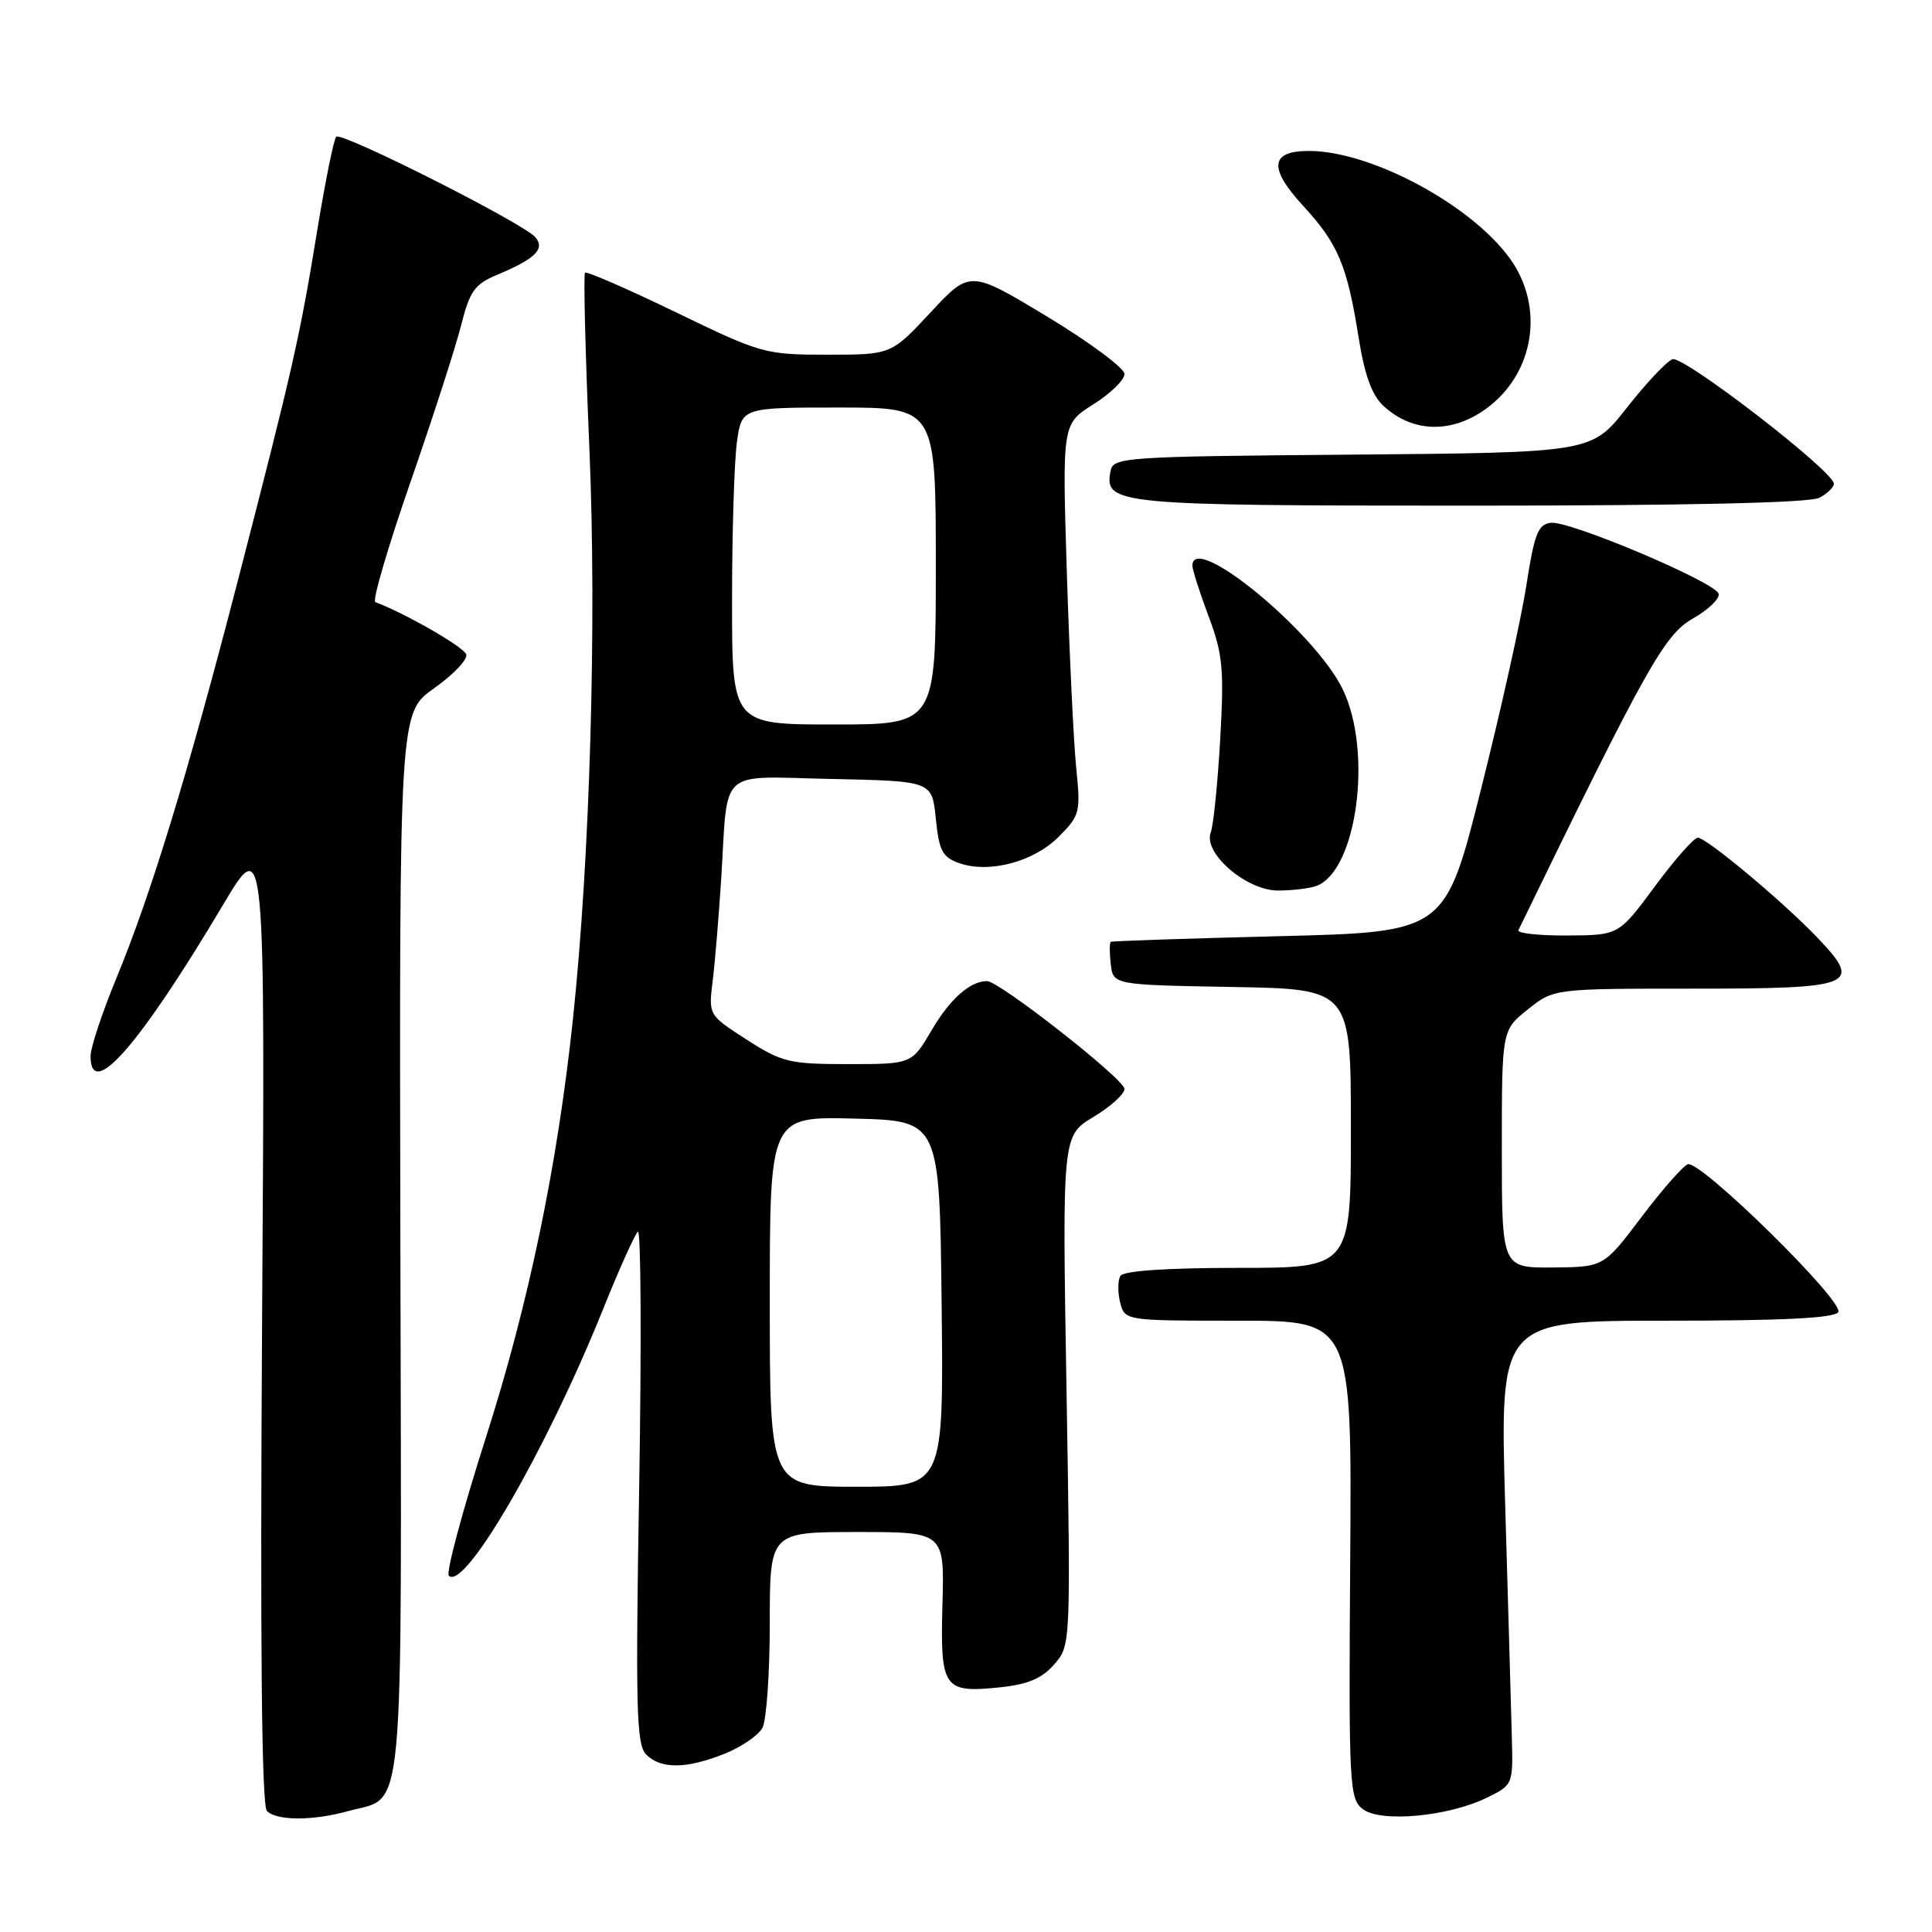 <?xml version="1.0" encoding="UTF-8" standalone="no"?>
<!DOCTYPE svg PUBLIC "-//W3C//DTD SVG 1.1//EN" "http://www.w3.org/Graphics/SVG/1.1/DTD/svg11.dtd" >
<svg xmlns="http://www.w3.org/2000/svg" xmlns:xlink="http://www.w3.org/1999/xlink" version="1.1" viewBox="0 0 256 256">
 <g >
 <path fill="currentColor"
d=" M 46.10 239.99 C 53.74 237.87 53.22 243.44 53.05 164.79 C 52.91 94.45 52.91 94.45 57.53 91.19 C 60.07 89.40 61.98 87.39 61.78 86.72 C 61.50 85.75 53.76 81.30 49.73 79.78 C 49.31 79.62 51.39 72.52 54.35 63.99 C 57.31 55.47 60.34 46.10 61.08 43.18 C 62.24 38.57 62.88 37.66 65.88 36.41 C 70.92 34.30 72.25 33.00 70.95 31.45 C 69.44 29.62 45.25 17.41 44.55 18.12 C 44.23 18.44 43.09 24.07 42.02 30.63 C 39.72 44.72 38.81 48.73 31.50 77.00 C 24.86 102.65 19.99 118.58 15.39 129.69 C 13.53 134.20 12.00 138.81 12.00 139.94 C 12.00 145.92 18.45 138.56 29.54 119.92 C 35.14 110.50 35.14 110.50 34.73 174.72 C 34.46 218.16 34.67 239.27 35.37 239.97 C 36.67 241.27 41.44 241.28 46.10 239.99 Z  M 197.00 238.21 C 200.50 236.50 200.50 236.50 200.32 230.00 C 200.23 226.43 199.83 212.59 199.44 199.25 C 198.74 175.00 198.74 175.00 220.81 175.00 C 236.20 175.00 243.09 174.66 243.58 173.86 C 244.43 172.49 225.34 153.73 223.65 154.27 C 223.02 154.48 220.25 157.63 217.50 161.27 C 212.50 167.89 212.50 167.89 205.75 167.95 C 199.00 168.00 199.00 168.00 199.00 152.25 C 199.00 136.50 199.00 136.50 202.45 133.75 C 205.89 131.00 205.89 131.00 224.48 131.00 C 245.75 131.00 246.83 130.56 240.88 124.31 C 236.36 119.56 226.13 111.00 224.97 111.00 C 224.46 111.00 221.90 113.91 219.27 117.46 C 214.50 123.92 214.50 123.92 207.67 123.96 C 203.91 123.98 201.00 123.66 201.20 123.25 C 218.13 88.41 220.55 84.09 224.30 81.97 C 226.39 80.78 227.93 79.29 227.72 78.66 C 227.20 77.10 208.01 68.99 205.50 69.27 C 203.81 69.47 203.31 70.72 202.26 77.50 C 201.59 81.90 198.89 94.05 196.26 104.50 C 191.50 123.50 191.50 123.50 169.50 124.05 C 157.40 124.35 147.36 124.69 147.18 124.80 C 147.01 124.91 147.01 126.24 147.18 127.75 C 147.50 130.50 147.50 130.50 163.25 130.78 C 179.00 131.05 179.00 131.05 179.00 149.53 C 179.00 168.00 179.00 168.00 164.06 168.00 C 154.64 168.00 148.88 168.39 148.46 169.06 C 148.11 169.64 148.09 171.21 148.42 172.56 C 149.04 175.00 149.04 175.00 164.09 175.00 C 179.13 175.00 179.13 175.00 178.91 206.65 C 178.70 236.74 178.79 238.37 180.60 239.73 C 182.98 241.53 191.92 240.70 197.00 238.21 Z  M 96.01 232.38 C 98.24 231.49 100.50 229.94 101.03 228.95 C 101.56 227.95 102.00 221.70 102.00 215.07 C 102.00 203.00 102.00 203.00 113.57 203.00 C 125.14 203.00 125.14 203.00 124.88 212.57 C 124.58 223.75 125.00 224.35 132.50 223.58 C 136.19 223.20 138.07 222.40 139.69 220.54 C 141.88 218.03 141.88 217.96 141.32 184.26 C 140.75 150.50 140.75 150.50 144.87 148.01 C 147.14 146.65 149.00 144.97 149.00 144.29 C 149.00 143.01 132.41 130.00 130.78 130.00 C 128.54 130.00 125.86 132.38 123.44 136.52 C 120.81 141.00 120.81 141.00 112.39 141.00 C 104.60 141.00 103.60 140.76 98.93 137.75 C 93.88 134.50 93.88 134.50 94.43 130.00 C 94.74 127.53 95.24 121.45 95.56 116.50 C 96.50 101.48 94.93 102.90 110.28 103.22 C 123.50 103.50 123.50 103.50 124.00 108.48 C 124.43 112.73 124.88 113.60 127.10 114.37 C 131.08 115.76 136.94 114.21 140.27 110.89 C 143.10 108.05 143.21 107.64 142.60 101.71 C 142.26 98.29 141.70 86.65 141.36 75.84 C 140.75 56.18 140.75 56.18 144.87 53.58 C 147.14 52.15 149.00 50.34 149.00 49.56 C 149.00 48.78 144.40 45.36 138.77 41.96 C 128.53 35.78 128.53 35.78 123.31 41.39 C 118.09 47.00 118.09 47.00 109.62 47.00 C 101.38 47.00 100.85 46.85 89.54 41.37 C 83.15 38.28 77.74 35.92 77.52 36.14 C 77.30 36.36 77.56 46.88 78.10 59.52 C 79.08 82.57 78.18 113.68 75.92 135.00 C 73.86 154.45 70.07 172.68 64.41 190.39 C 61.30 200.12 59.07 208.40 59.47 208.79 C 61.57 210.85 72.39 192.16 79.90 173.50 C 82.02 168.22 84.10 163.59 84.52 163.20 C 84.93 162.82 85.01 177.91 84.70 196.74 C 84.20 226.48 84.32 231.18 85.63 232.49 C 87.58 234.44 90.95 234.40 96.01 232.38 Z  M 174.46 117.38 C 179.82 115.32 181.91 99.57 177.92 91.34 C 174.24 83.73 158.00 70.38 158.00 74.96 C 158.00 75.49 158.96 78.50 160.14 81.65 C 162.03 86.68 162.21 88.66 161.68 98.02 C 161.34 103.87 160.78 109.41 160.43 110.31 C 159.39 113.03 165.15 118.00 169.34 118.00 C 171.26 118.00 173.57 117.72 174.46 117.38 Z  M 241.07 65.96 C 242.13 65.40 243.00 64.56 243.00 64.10 C 243.00 62.46 223.03 47.05 221.61 47.60 C 220.82 47.90 218.09 50.81 215.54 54.06 C 210.89 59.97 210.89 59.97 179.21 60.24 C 148.79 60.49 147.51 60.58 147.15 62.43 C 146.30 66.85 147.82 67.00 194.76 67.00 C 223.43 67.00 239.82 66.63 241.07 65.96 Z  M 196.90 54.17 C 203.32 49.52 204.72 40.68 200.06 34.24 C 194.87 27.08 181.63 20.00 173.43 20.00 C 168.30 20.00 168.06 22.26 172.67 27.27 C 177.30 32.30 178.50 35.15 180.01 44.64 C 180.81 49.70 181.78 52.37 183.32 53.79 C 187.17 57.34 192.33 57.48 196.90 54.17 Z  M 102.00 172.47 C 102.00 147.93 102.00 147.93 113.25 148.22 C 124.50 148.50 124.50 148.50 124.77 172.75 C 125.04 197.00 125.04 197.00 113.52 197.00 C 102.00 197.00 102.00 197.00 102.00 172.47 Z  M 97.00 79.64 C 97.00 70.64 97.29 61.19 97.64 58.64 C 98.27 54.00 98.27 54.00 111.14 54.00 C 124.00 54.00 124.00 54.00 124.00 75.00 C 124.00 96.00 124.00 96.00 110.50 96.00 C 97.00 96.00 97.00 96.00 97.00 79.64 Z "/>
</g>
</svg>
